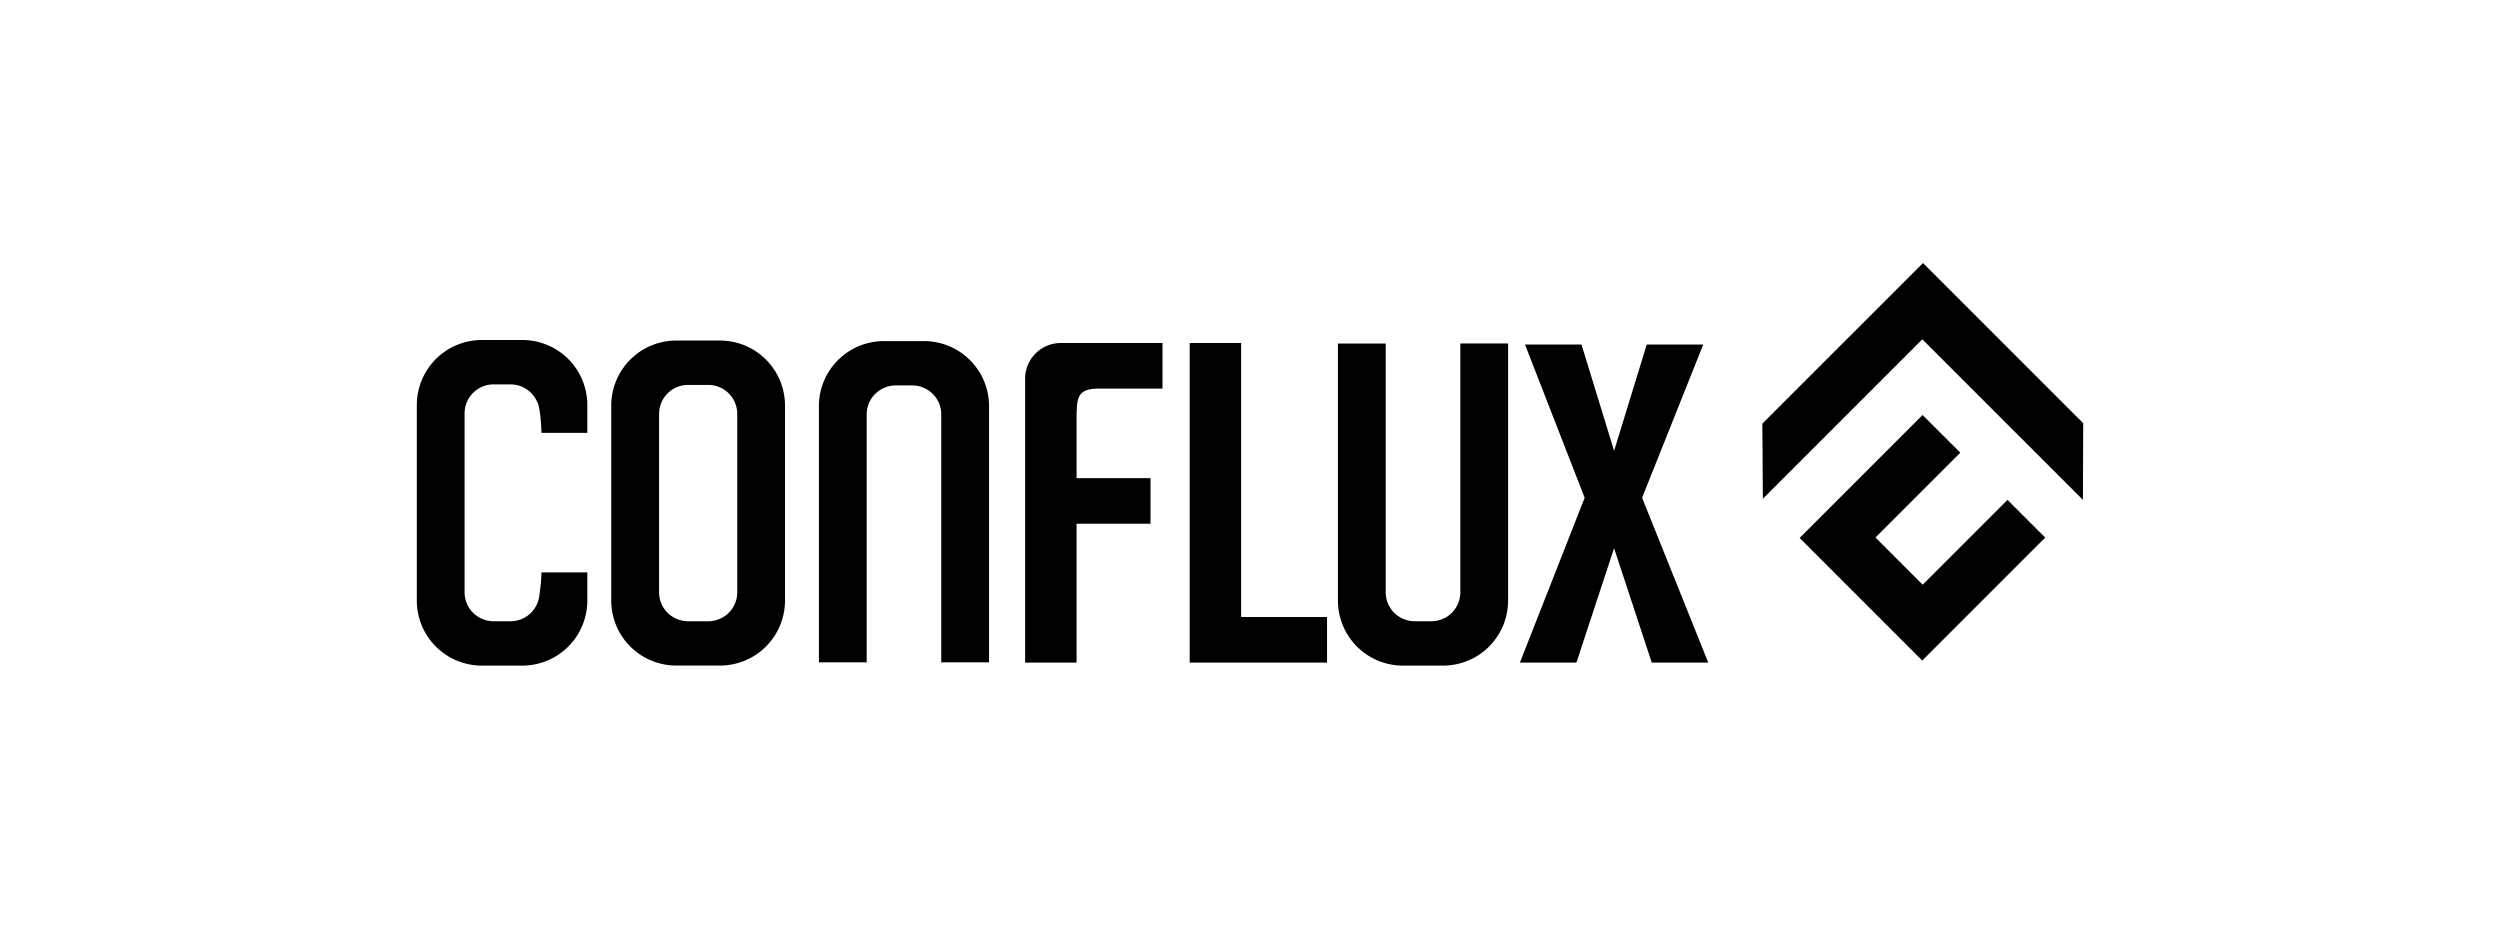 <svg xmlns="http://www.w3.org/2000/svg" viewBox="0 0 2000 742.9" fill="currentColor"><path d="M1606 399.91l-67.86 67.85-37.75-37.76 67.86-67.85-30.18-30.15-98.37 98.36 98.1 98.08 98.36-98.36zm60.56-61.34L1538.4 210.41l-128.52 128.52.41 60.07 127.56-127.56 128.5 128.5zm-714.8 191.49V274.41h41.16v219.21h68.72v36.44zm369.64 0l-30.14-91.48-30.13 91.48h-45.2l51.81-131.86L1220 275.63h45.2l26.09 85.05 26.09-85.05h45.21l-48.91 122.57 52.92 131.86zm-731.6-56.25A23.18 23.18 0 0 1 566.62 497h-16.18a23.18 23.18 0 0 1-23.18-23.18v-142.7a23.18 23.18 0 0 1 23.18-23.18h16.18a23.18 23.18 0 0 1 23.18 23.18zM576 272.44h-35a52 52 0 0 0-52 52v156a52 52 0 0 0 52 52h35a52 52 0 0 0 52-52v-156a52 52 0 0 0-52-52zm592.27 2.32v199.05a23.18 23.18 0 0 1-23.18 23.19h-13.33a23.18 23.18 0 0 1-23.19-23.18v-199h-38.23v205.66a52 52 0 0 0 52 52h32.13a52 52 0 0 0 52-52V274.76zM693.35 529.88V331.52a23.18 23.18 0 0 1 23.18-23.18h13.33A23.18 23.18 0 0 1 753 331.52v198.36h38.23v-205a52 52 0 0 0-52-52h-32.1a52 52 0 0 0-52 52v205zM469.86 324a52 52 0 0 0-52-52h-32.4a52 52 0 0 0-52 52v156.48a52 52 0 0 0 52 52h32.4a52 52 0 0 0 52-52V457.9h-36.67a143.75 143.75 0 0 1-1.67 18.1 23.18 23.18 0 0 1-23.07 21h-13.6a23.18 23.18 0 0 1-23.18-23.18V330.69a23.18 23.18 0 0 1 23.18-23.18h13.6a23.18 23.18 0 0 1 21.08 13.57c1.77 2.39 3.2 12.3 3.68 25.21h36.65zM930 274.41h-81.34a28.61 28.61 0 0 0-28.56 27v228.67h41.16V419h59.16v-36.49h-59.16v-53.46l.15.17c0-14.07 3.76-18.36 18.36-18.36H930z"/></svg>
